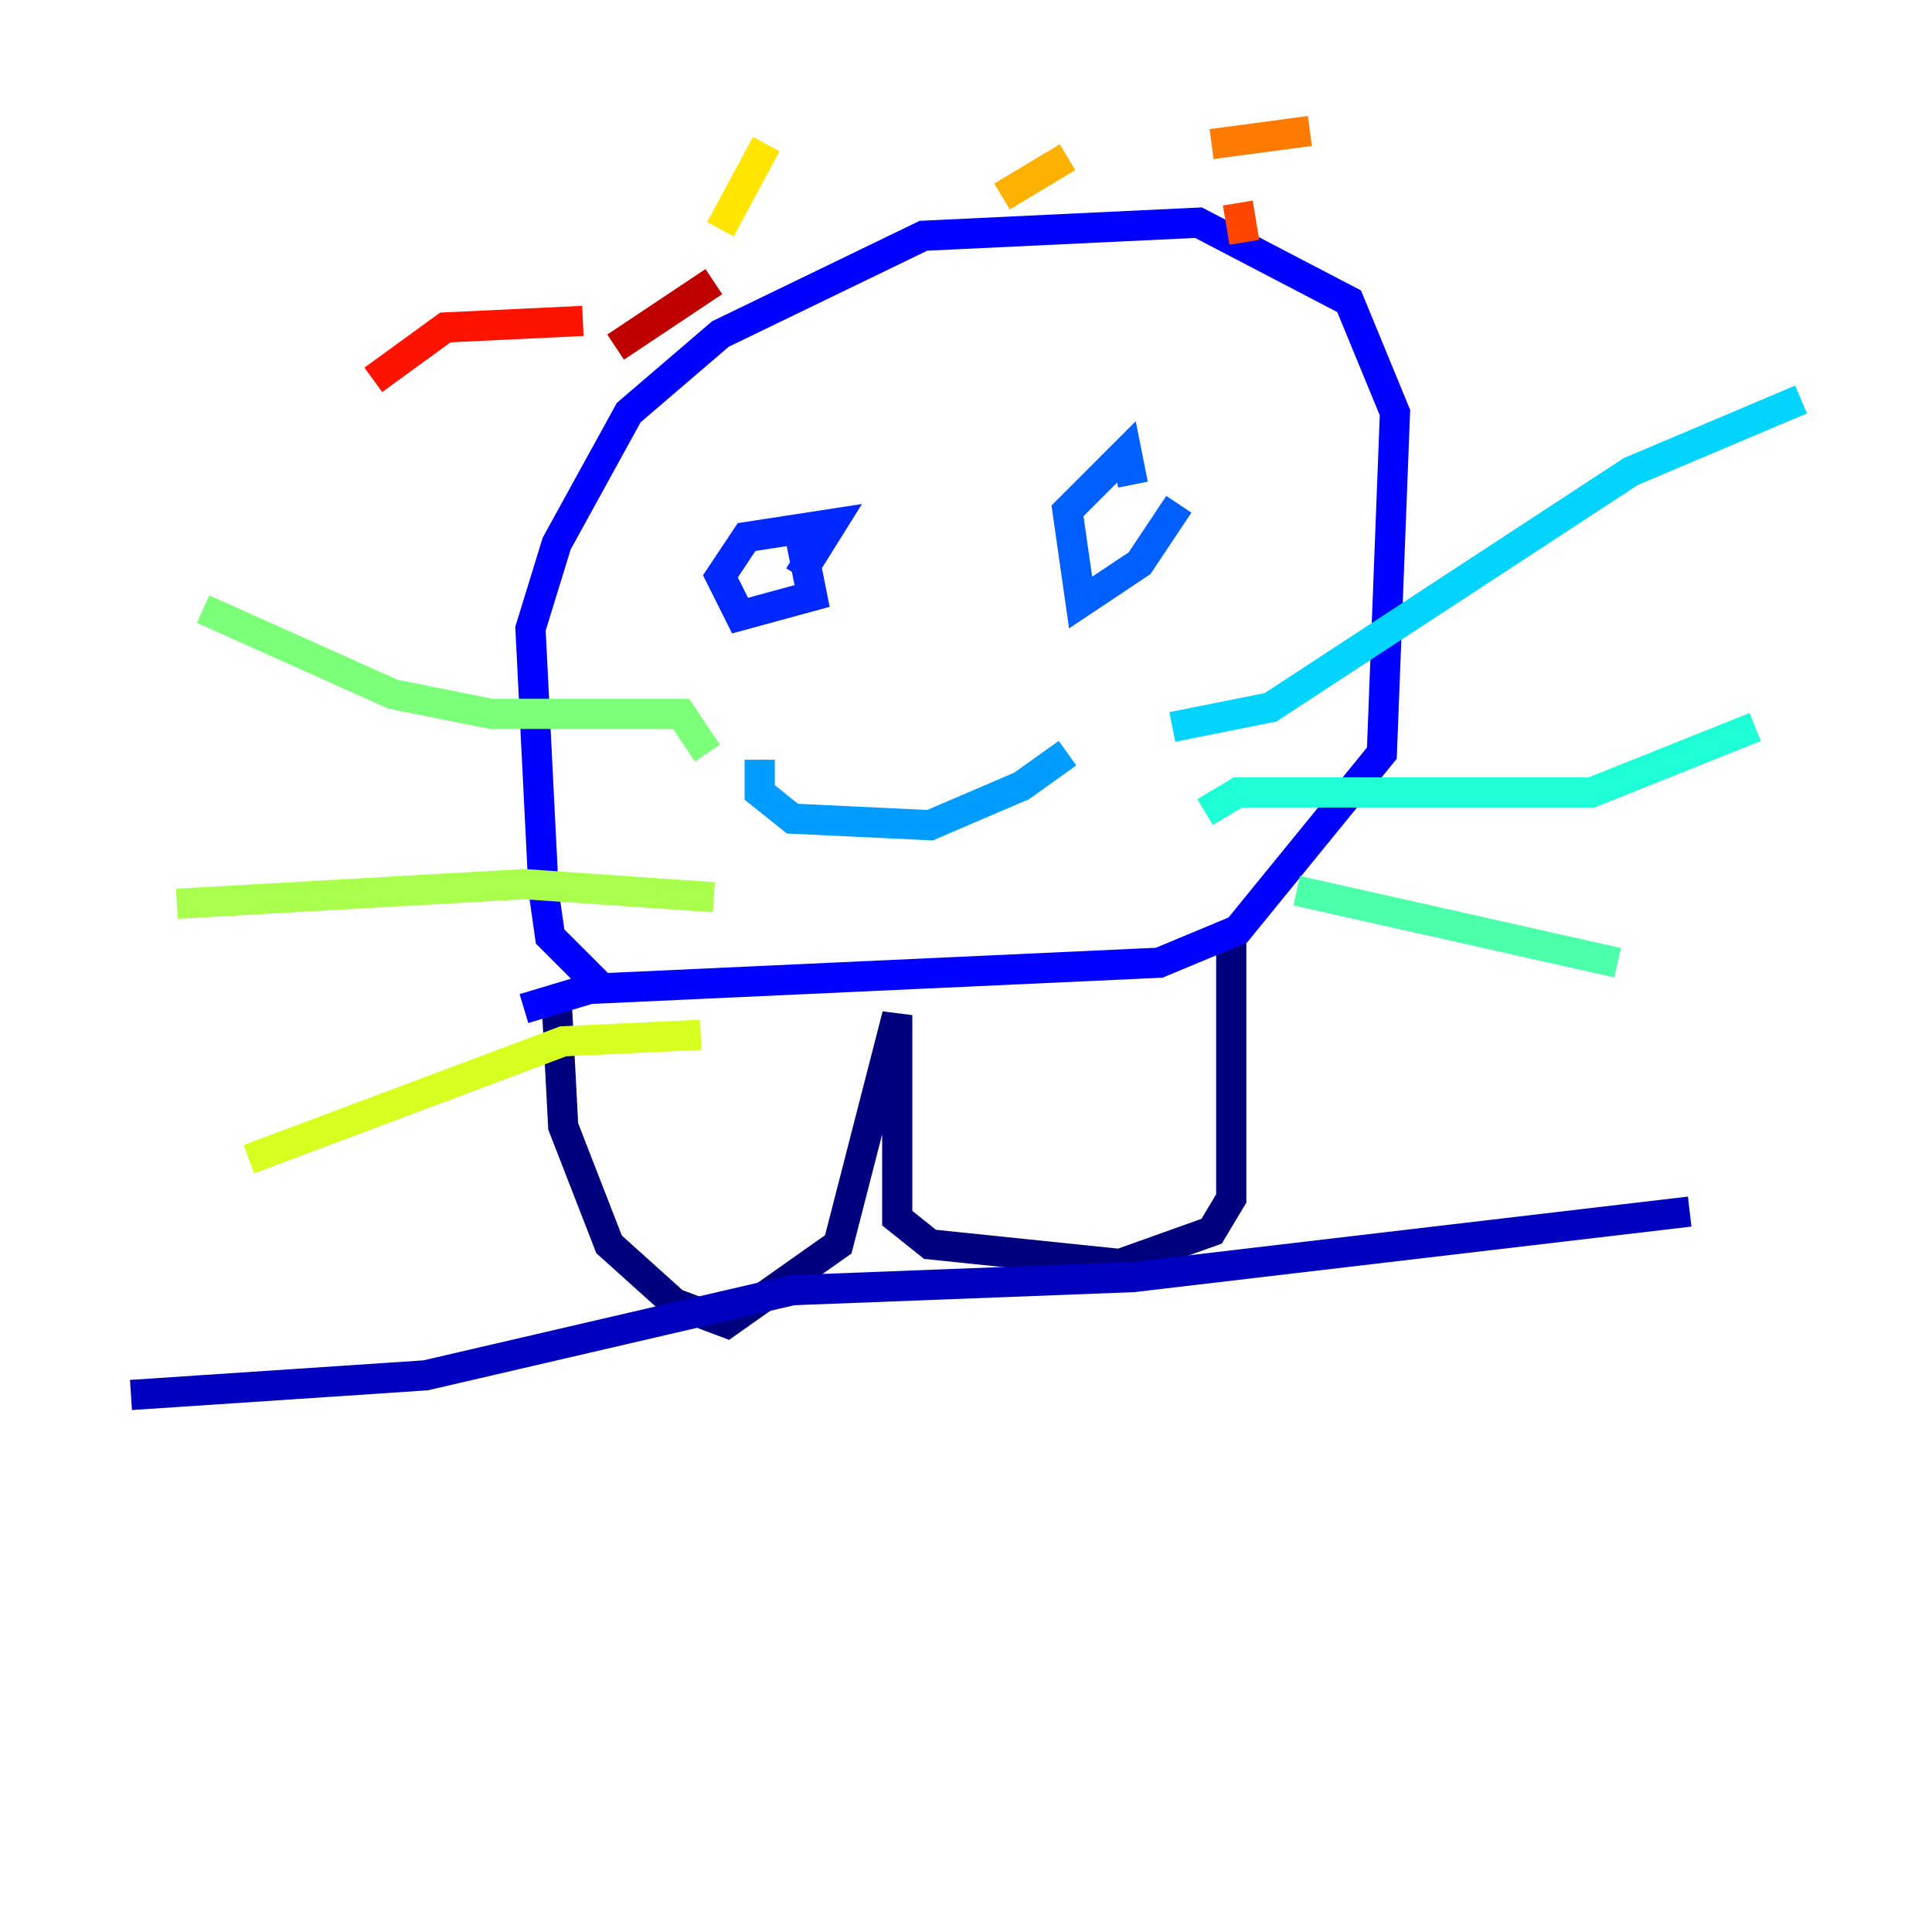 <?xml version="1.0" encoding="utf-8" ?>
<svg baseProfile="tiny" height="128" version="1.2" viewBox="0,0,128,128" width="128" xmlns="http://www.w3.org/2000/svg" xmlns:ev="http://www.w3.org/2001/xml-events" xmlns:xlink="http://www.w3.org/1999/xlink"><defs /><polyline fill="none" points="36.881,66.386 37.315,74.63 40.352,82.441 44.691,86.346 48.163,87.647 55.539,82.441 59.444,67.254 59.444,80.705 61.614,82.441 74.197,83.742 80.271,81.573 81.573,79.403 81.573,61.18" stroke="#00007f" stroke-width="2" /><polyline fill="none" points="8.678,92.42 28.203,91.119 52.502,85.478 75.064,84.61 111.946,80.271" stroke="#0000bf" stroke-width="2" /><polyline fill="none" points="39.919,65.519 36.447,62.047 36.014,59.01 35.146,41.654 36.881,36.014 41.654,27.336 47.729,22.129 61.18,15.62 79.403,14.752 89.383,19.959 92.42,27.336 91.552,49.898 82.007,61.614 76.8,63.783 39.051,65.519 34.712,66.82" stroke="#0000fe" stroke-width="2" /><polyline fill="none" points="52.936,35.146 53.803,39.485 49.031,40.786 47.729,38.183 49.464,35.58 55.105,34.712 52.936,38.183" stroke="#0028ff" stroke-width="2" /><polyline fill="none" points="78.102,33.41 75.498,37.315 71.593,39.919 70.725,33.844 74.63,29.939 75.064,32.108" stroke="#0060ff" stroke-width="2" /><polyline fill="none" points="50.332,50.332 50.332,52.502 52.502,54.237 61.614,54.671 67.688,52.068 70.725,49.898" stroke="#009cff" stroke-width="2" /><polyline fill="none" points="77.668,48.163 84.176,46.861 108.041,31.241 119.322,26.468" stroke="#00d4ff" stroke-width="2" /><polyline fill="none" points="79.837,53.803 82.007,52.502 105.437,52.502 116.285,48.163" stroke="#1fffd7" stroke-width="2" /><polyline fill="none" points="85.912,59.01 107.173,63.783" stroke="#4cffaa" stroke-width="2" /><polyline fill="none" points="46.861,49.898 45.125,47.295 32.542,47.295 26.034,45.993 13.451,40.352" stroke="#7cff79" stroke-width="2" /><polyline fill="none" points="47.295,59.444 34.712,58.576 11.715,59.878" stroke="#aaff4c" stroke-width="2" /><polyline fill="none" points="46.427,68.556 37.315,68.99 16.488,76.8" stroke="#d7ff1f" stroke-width="2" /><polyline fill="none" points="47.729,15.186 50.766,9.546" stroke="#ffe500" stroke-width="2" /><polyline fill="none" points="66.386,13.017 70.725,10.414" stroke="#ffb100" stroke-width="2" /><polyline fill="none" points="80.271,9.546 86.78,8.678" stroke="#ff7a00" stroke-width="2" /><polyline fill="none" points="82.441,16.054 82.007,13.451" stroke="#ff4600" stroke-width="2" /><polyline fill="none" points="38.617,21.261 29.505,21.695 24.732,25.166" stroke="#fe1200" stroke-width="2" /><polyline fill="none" points="47.295,18.658 40.786,22.997" stroke="#bf0000" stroke-width="2" /><polyline fill="none" points="38.183,29.505 38.183,29.505" stroke="#7f0000" stroke-width="2" /></svg>